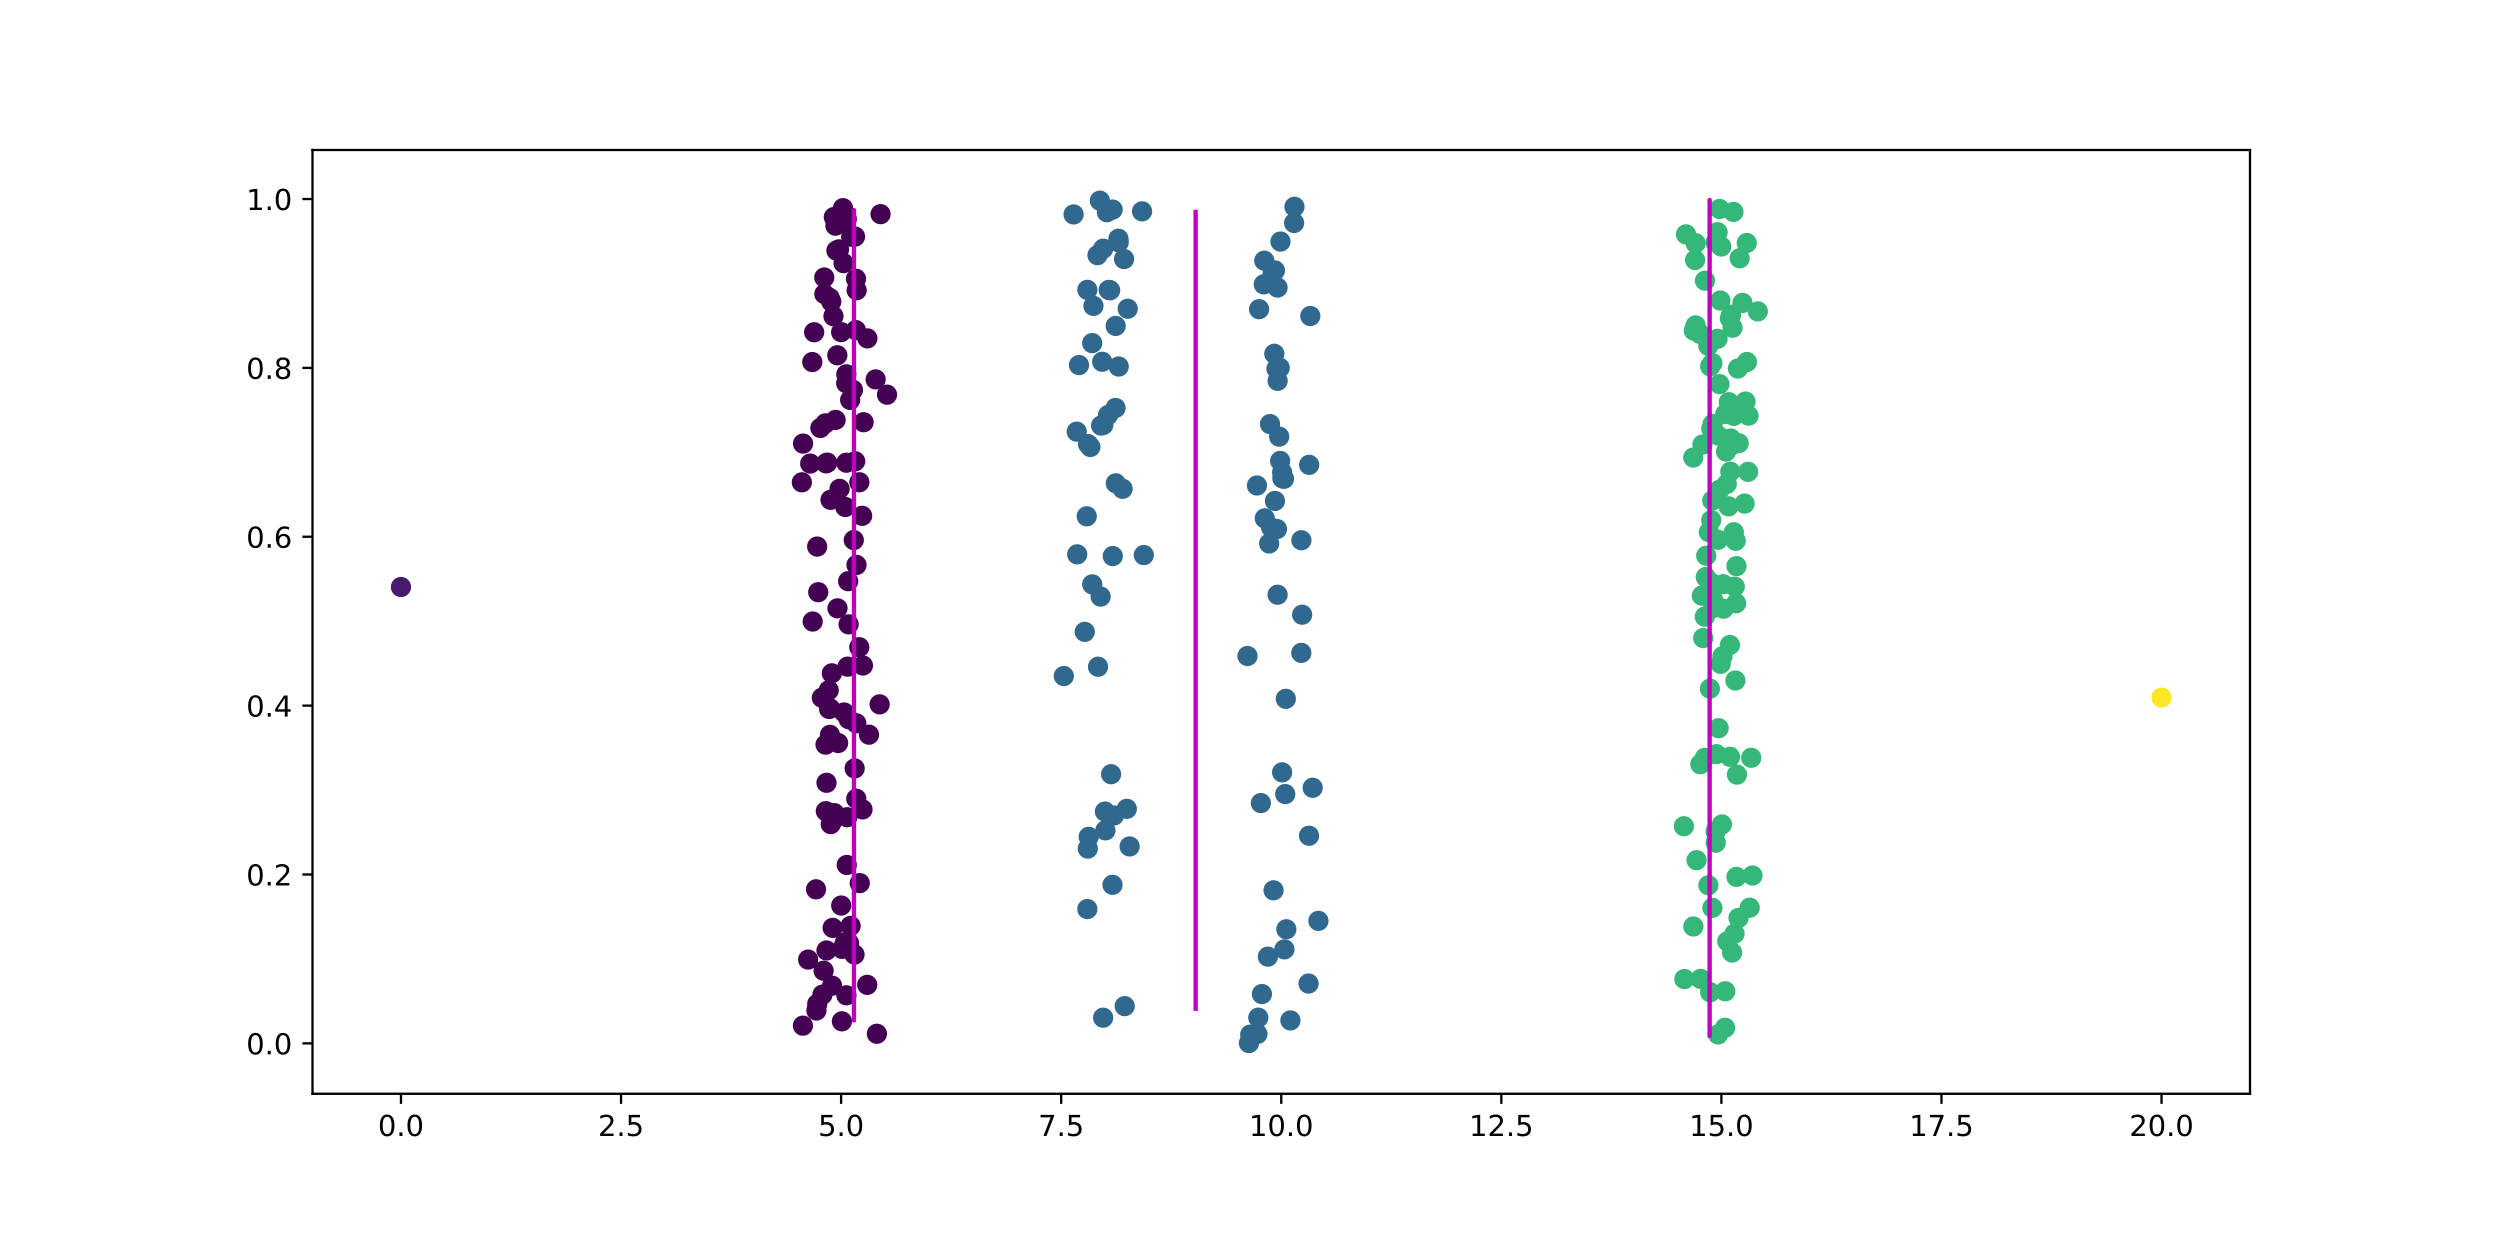 <?xml version="1.0" encoding="utf-8" standalone="no"?>
<!DOCTYPE svg PUBLIC "-//W3C//DTD SVG 1.1//EN"
  "http://www.w3.org/Graphics/SVG/1.1/DTD/svg11.dtd">
<!-- Created with matplotlib (https://matplotlib.org/) -->
<svg height="432pt" version="1.1" viewBox="0 0 864 432" width="864pt" xmlns="http://www.w3.org/2000/svg" xmlns:xlink="http://www.w3.org/1999/xlink">
 <defs>
  <style type="text/css">
*{stroke-linecap:butt;stroke-linejoin:round;}
  </style>
 </defs>
 <g id="figure_1">
  <g id="patch_1">
   <path d="M 0 432 
L 864 432 
L 864 0 
L 0 0 
z
" style="fill:#ffffff;"/>
  </g>
  <g id="axes_1">
   <g id="patch_2">
    <path d="M 108 378 
L 777.6 378 
L 777.6 51.84 
L 108 51.84 
z
" style="fill:#ffffff;"/>
   </g>
   <g id="PathCollection_1">
    <defs>
     <path d="M 0 3 
C 0.796 3 1.559 2.684 2.121 2.121 
C 2.684 1.559 3 0.796 3 0 
C 3 -0.796 2.684 -1.559 2.121 -2.121 
C 1.559 -2.684 0.796 -3 0 -3 
C -0.796 -3 -1.559 -2.684 -2.121 -2.121 
C -2.684 -1.559 -3 -0.796 -3 0 
C -3 0.796 -2.684 1.559 -2.121 2.121 
C -1.559 2.684 -0.796 3 0 3 
z
" id="C0_0_f0c8044393"/>
    </defs>
    <g clip-path="url(#ped52305837)">
     <use style="fill:#481a6c;stroke:#481a6c;" x="138.573" xlink:href="#C0_0_f0c8044393" y="202.864"/>
    </g>
    <g clip-path="url(#ped52305837)">
     <use style="fill:#440154;stroke:#440154;" x="293.277" xlink:href="#C0_0_f0c8044393" y="215.771"/>
    </g>
    <g clip-path="url(#ped52305837)">
     <use style="fill:#440154;stroke:#440154;" x="295.37" xlink:href="#C0_0_f0c8044393" y="265.566"/>
    </g>
    <g clip-path="url(#ped52305837)">
     <use style="fill:#440154;stroke:#440154;" x="288.724" xlink:href="#C0_0_f0c8044393" y="77.986"/>
    </g>
    <g clip-path="url(#ped52305837)">
     <use style="fill:#440154;stroke:#440154;" x="292.021" xlink:href="#C0_0_f0c8044393" y="325.691"/>
    </g>
    <g clip-path="url(#ped52305837)">
     <use style="fill:#440154;stroke:#440154;" x="287.113" xlink:href="#C0_0_f0c8044393" y="284.826"/>
    </g>
    <g clip-path="url(#ped52305837)">
     <use style="fill:#440154;stroke:#440154;" x="288.778" xlink:href="#C0_0_f0c8044393" y="145.123"/>
    </g>
    <g clip-path="url(#ped52305837)">
     <use style="fill:#440154;stroke:#440154;" x="284.89" xlink:href="#C0_0_f0c8044393" y="101.606"/>
    </g>
    <g clip-path="url(#ped52305837)">
     <use style="fill:#440154;stroke:#440154;" x="281.371" xlink:href="#C0_0_f0c8044393" y="114.827"/>
    </g>
    <g clip-path="url(#ped52305837)">
     <use style="fill:#440154;stroke:#440154;" x="292.794" xlink:href="#C0_0_f0c8044393" y="282.434"/>
    </g>
    <g clip-path="url(#ped52305837)">
     <use style="fill:#440154;stroke:#440154;" x="296.995" xlink:href="#C0_0_f0c8044393" y="166.669"/>
    </g>
    <g clip-path="url(#ped52305837)">
     <use style="fill:#440154;stroke:#440154;" x="279.295" xlink:href="#C0_0_f0c8044393" y="331.633"/>
    </g>
    <g clip-path="url(#ped52305837)">
     <use style="fill:#440154;stroke:#440154;" x="285.909" xlink:href="#C0_0_f0c8044393" y="159.879"/>
    </g>
    <g clip-path="url(#ped52305837)">
     <use style="fill:#440154;stroke:#440154;" x="290.965" xlink:href="#C0_0_f0c8044393" y="352.969"/>
    </g>
    <g clip-path="url(#ped52305837)">
     <use style="fill:#440154;stroke:#440154;" x="292.129" xlink:href="#C0_0_f0c8044393" y="175.217"/>
    </g>
    <g clip-path="url(#ped52305837)">
     <use style="fill:#440154;stroke:#440154;" x="294.784" xlink:href="#C0_0_f0c8044393" y="134.757"/>
    </g>
    <g clip-path="url(#ped52305837)">
     <use style="fill:#440154;stroke:#440154;" x="289.378" xlink:href="#C0_0_f0c8044393" y="122.786"/>
    </g>
    <g clip-path="url(#ped52305837)">
     <use style="fill:#440154;stroke:#440154;" x="286.731" xlink:href="#C0_0_f0c8044393" y="102.967"/>
    </g>
    <g clip-path="url(#ped52305837)">
     <use style="fill:#440154;stroke:#440154;" x="283.518" xlink:href="#C0_0_f0c8044393" y="147.908"/>
    </g>
    <g clip-path="url(#ped52305837)">
     <use style="fill:#440154;stroke:#440154;" x="304.325" xlink:href="#C0_0_f0c8044393" y="74.012"/>
    </g>
    <g clip-path="url(#ped52305837)">
     <use style="fill:#440154;stroke:#440154;" x="287.492" xlink:href="#C0_0_f0c8044393" y="232.701"/>
    </g>
    <g clip-path="url(#ped52305837)">
     <use style="fill:#440154;stroke:#440154;" x="291.705" xlink:href="#C0_0_f0c8044393" y="246.229"/>
    </g>
    <g clip-path="url(#ped52305837)">
     <use style="fill:#440154;stroke:#440154;" x="300.319" xlink:href="#C0_0_f0c8044393" y="253.902"/>
    </g>
    <g clip-path="url(#ped52305837)">
     <use style="fill:#440154;stroke:#440154;" x="280.862" xlink:href="#C0_0_f0c8044393" y="214.798"/>
    </g>
    <g clip-path="url(#ped52305837)">
     <use style="fill:#440154;stroke:#440154;" x="297.132" xlink:href="#C0_0_f0c8044393" y="305.204"/>
    </g>
    <g clip-path="url(#ped52305837)">
     <use style="fill:#440154;stroke:#440154;" x="306.553" xlink:href="#C0_0_f0c8044393" y="136.404"/>
    </g>
    <g clip-path="url(#ped52305837)">
     <use style="fill:#440154;stroke:#440154;" x="289.436" xlink:href="#C0_0_f0c8044393" y="210.239"/>
    </g>
    <g clip-path="url(#ped52305837)">
     <use style="fill:#440154;stroke:#440154;" x="299.767" xlink:href="#C0_0_f0c8044393" y="116.945"/>
    </g>
    <g clip-path="url(#ped52305837)">
     <use style="fill:#440154;stroke:#440154;" x="293.416" xlink:href="#C0_0_f0c8044393" y="325.93"/>
    </g>
    <g clip-path="url(#ped52305837)">
     <use style="fill:#440154;stroke:#440154;" x="292.64" xlink:href="#C0_0_f0c8044393" y="75.667"/>
    </g>
    <g clip-path="url(#ped52305837)">
     <use style="fill:#440154;stroke:#440154;" x="285.638" xlink:href="#C0_0_f0c8044393" y="328.48"/>
    </g>
    <g clip-path="url(#ped52305837)">
     <use style="fill:#440154;stroke:#440154;" x="292.485" xlink:href="#C0_0_f0c8044393" y="129.367"/>
    </g>
    <g clip-path="url(#ped52305837)">
     <use style="fill:#440154;stroke:#440154;" x="290.726" xlink:href="#C0_0_f0c8044393" y="312.955"/>
    </g>
    <g clip-path="url(#ped52305837)">
     <use style="fill:#440154;stroke:#440154;" x="288.046" xlink:href="#C0_0_f0c8044393" y="109.279"/>
    </g>
    <g clip-path="url(#ped52305837)">
     <use style="fill:#440154;stroke:#440154;" x="288.169" xlink:href="#C0_0_f0c8044393" y="75.029"/>
    </g>
    <g clip-path="url(#ped52305837)">
     <use style="fill:#440154;stroke:#440154;" x="285.413" xlink:href="#C0_0_f0c8044393" y="280.342"/>
    </g>
    <g clip-path="url(#ped52305837)">
     <use style="fill:#440154;stroke:#440154;" x="277.122" xlink:href="#C0_0_f0c8044393" y="166.687"/>
    </g>
    <g clip-path="url(#ped52305837)">
     <use style="fill:#440154;stroke:#440154;" x="282.413" xlink:href="#C0_0_f0c8044393" y="188.895"/>
    </g>
    <g clip-path="url(#ped52305837)">
     <use style="fill:#440154;stroke:#440154;" x="287.026" xlink:href="#C0_0_f0c8044393" y="172.734"/>
    </g>
    <g clip-path="url(#ped52305837)">
     <use style="fill:#440154;stroke:#440154;" x="284.033" xlink:href="#C0_0_f0c8044393" y="241.145"/>
    </g>
    <g clip-path="url(#ped52305837)">
     <use style="fill:#440154;stroke:#440154;" x="295.931" xlink:href="#C0_0_f0c8044393" y="276.035"/>
    </g>
    <g clip-path="url(#ped52305837)">
     <use style="fill:#440154;stroke:#440154;" x="287.566" xlink:href="#C0_0_f0c8044393" y="340.66"/>
    </g>
    <g clip-path="url(#ped52305837)">
     <use style="fill:#440154;stroke:#440154;" x="292.441" xlink:href="#C0_0_f0c8044393" y="132.431"/>
    </g>
    <g clip-path="url(#ped52305837)">
     <use style="fill:#440154;stroke:#440154;" x="295.316" xlink:href="#C0_0_f0c8044393" y="329.89"/>
    </g>
    <g clip-path="url(#ped52305837)">
     <use style="fill:#440154;stroke:#440154;" x="294.178" xlink:href="#C0_0_f0c8044393" y="81.809"/>
    </g>
    <g clip-path="url(#ped52305837)">
     <use style="fill:#440154;stroke:#440154;" x="291.546" xlink:href="#C0_0_f0c8044393" y="90.943"/>
    </g>
    <g clip-path="url(#ped52305837)">
     <use style="fill:#440154;stroke:#440154;" x="289.964" xlink:href="#C0_0_f0c8044393" y="86.173"/>
    </g>
    <g clip-path="url(#ped52305837)">
     <use style="fill:#440154;stroke:#440154;" x="293.312" xlink:href="#C0_0_f0c8044393" y="248.556"/>
    </g>
    <g clip-path="url(#ped52305837)">
     <use style="fill:#440154;stroke:#440154;" x="277.487" xlink:href="#C0_0_f0c8044393" y="354.473"/>
    </g>
    <g clip-path="url(#ped52305837)">
     <use style="fill:#440154;stroke:#440154;" x="284.641" xlink:href="#C0_0_f0c8044393" y="335.491"/>
    </g>
    <g clip-path="url(#ped52305837)">
     <use style="fill:#440154;stroke:#440154;" x="291.346" xlink:href="#C0_0_f0c8044393" y="71.939"/>
    </g>
    <g clip-path="url(#ped52305837)">
     <use style="fill:#440154;stroke:#440154;" x="289.072" xlink:href="#C0_0_f0c8044393" y="86.602"/>
    </g>
    <g clip-path="url(#ped52305837)">
     <use style="fill:#440154;stroke:#440154;" x="280.728" xlink:href="#C0_0_f0c8044393" y="125.127"/>
    </g>
    <g clip-path="url(#ped52305837)">
     <use style="fill:#440154;stroke:#440154;" x="282.018" xlink:href="#C0_0_f0c8044393" y="307.349"/>
    </g>
    <g clip-path="url(#ped52305837)">
     <use style="fill:#440154;stroke:#440154;" x="293.12" xlink:href="#C0_0_f0c8044393" y="200.864"/>
    </g>
    <g clip-path="url(#ped52305837)">
     <use style="fill:#440154;stroke:#440154;" x="285.261" xlink:href="#C0_0_f0c8044393" y="146.313"/>
    </g>
    <g clip-path="url(#ped52305837)">
     <use style="fill:#440154;stroke:#440154;" x="289.658" xlink:href="#C0_0_f0c8044393" y="256.788"/>
    </g>
    <g clip-path="url(#ped52305837)">
     <use style="fill:#440154;stroke:#440154;" x="296.06" xlink:href="#C0_0_f0c8044393" y="100.307"/>
    </g>
    <g clip-path="url(#ped52305837)">
     <use style="fill:#440154;stroke:#440154;" x="292.919" xlink:href="#C0_0_f0c8044393" y="230.399"/>
    </g>
    <g clip-path="url(#ped52305837)">
     <use style="fill:#440154;stroke:#440154;" x="284.87" xlink:href="#C0_0_f0c8044393" y="95.903"/>
    </g>
    <g clip-path="url(#ped52305837)">
     <use style="fill:#440154;stroke:#440154;" x="295.068" xlink:href="#C0_0_f0c8044393" y="186.651"/>
    </g>
    <g clip-path="url(#ped52305837)">
     <use style="fill:#440154;stroke:#440154;" x="287.281" xlink:href="#C0_0_f0c8044393" y="104.264"/>
    </g>
    <g clip-path="url(#ped52305837)">
     <use style="fill:#440154;stroke:#440154;" x="288.53" xlink:href="#C0_0_f0c8044393" y="282.806"/>
    </g>
    <g clip-path="url(#ped52305837)">
     <use style="fill:#440154;stroke:#440154;" x="286.403" xlink:href="#C0_0_f0c8044393" y="238.557"/>
    </g>
    <g clip-path="url(#ped52305837)">
     <use style="fill:#440154;stroke:#440154;" x="303.044" xlink:href="#C0_0_f0c8044393" y="357.27"/>
    </g>
    <g clip-path="url(#ped52305837)">
     <use style="fill:#440154;stroke:#440154;" x="304.006" xlink:href="#C0_0_f0c8044393" y="243.426"/>
    </g>
    <g clip-path="url(#ped52305837)">
     <use style="fill:#440154;stroke:#440154;" x="290.158" xlink:href="#C0_0_f0c8044393" y="168.948"/>
    </g>
    <g clip-path="url(#ped52305837)">
     <use style="fill:#440154;stroke:#440154;" x="285.306" xlink:href="#C0_0_f0c8044393" y="257.341"/>
    </g>
    <g clip-path="url(#ped52305837)">
     <use style="fill:#440154;stroke:#440154;" x="285.641" xlink:href="#C0_0_f0c8044393" y="270.534"/>
    </g>
    <g clip-path="url(#ped52305837)">
     <use style="fill:#440154;stroke:#440154;" x="290.998" xlink:href="#C0_0_f0c8044393" y="327.932"/>
    </g>
    <g clip-path="url(#ped52305837)">
     <use style="fill:#440154;stroke:#440154;" x="282.436" xlink:href="#C0_0_f0c8044393" y="346.946"/>
    </g>
    <g clip-path="url(#ped52305837)">
     <use style="fill:#440154;stroke:#440154;" x="295.549" xlink:href="#C0_0_f0c8044393" y="159.417"/>
    </g>
    <g clip-path="url(#ped52305837)">
     <use style="fill:#440154;stroke:#440154;" x="295.779" xlink:href="#C0_0_f0c8044393" y="114.087"/>
    </g>
    <g clip-path="url(#ped52305837)">
     <use style="fill:#440154;stroke:#440154;" x="292.637" xlink:href="#C0_0_f0c8044393" y="298.929"/>
    </g>
    <g clip-path="url(#ped52305837)">
     <use style="fill:#440154;stroke:#440154;" x="288.346" xlink:href="#C0_0_f0c8044393" y="281.015"/>
    </g>
    <g clip-path="url(#ped52305837)">
     <use style="fill:#440154;stroke:#440154;" x="295.494" xlink:href="#C0_0_f0c8044393" y="81.766"/>
    </g>
    <g clip-path="url(#ped52305837)">
     <use style="fill:#440154;stroke:#440154;" x="292.498" xlink:href="#C0_0_f0c8044393" y="159.918"/>
    </g>
    <g clip-path="url(#ped52305837)">
     <use style="fill:#440154;stroke:#440154;" x="293.975" xlink:href="#C0_0_f0c8044393" y="319.981"/>
    </g>
    <g clip-path="url(#ped52305837)">
     <use style="fill:#440154;stroke:#440154;" x="286.88" xlink:href="#C0_0_f0c8044393" y="244.818"/>
    </g>
    <g clip-path="url(#ped52305837)">
     <use style="fill:#440154;stroke:#440154;" x="302.62" xlink:href="#C0_0_f0c8044393" y="131.118"/>
    </g>
    <g clip-path="url(#ped52305837)">
     <use style="fill:#440154;stroke:#440154;" x="292.517" xlink:href="#C0_0_f0c8044393" y="343.98"/>
    </g>
    <g clip-path="url(#ped52305837)">
     <use style="fill:#440154;stroke:#440154;" x="279.994" xlink:href="#C0_0_f0c8044393" y="160.214"/>
    </g>
    <g clip-path="url(#ped52305837)">
     <use style="fill:#440154;stroke:#440154;" x="284.24" xlink:href="#C0_0_f0c8044393" y="343.752"/>
    </g>
    <g clip-path="url(#ped52305837)">
     <use style="fill:#440154;stroke:#440154;" x="298.462" xlink:href="#C0_0_f0c8044393" y="145.92"/>
    </g>
    <g clip-path="url(#ped52305837)">
     <use style="fill:#440154;stroke:#440154;" x="298.223" xlink:href="#C0_0_f0c8044393" y="229.998"/>
    </g>
    <g clip-path="url(#ped52305837)">
     <use style="fill:#440154;stroke:#440154;" x="286.532" xlink:href="#C0_0_f0c8044393" y="245.029"/>
    </g>
    <g clip-path="url(#ped52305837)">
     <use style="fill:#440154;stroke:#440154;" x="282.152" xlink:href="#C0_0_f0c8044393" y="349.233"/>
    </g>
    <g clip-path="url(#ped52305837)">
     <use style="fill:#440154;stroke:#440154;" x="285.473" xlink:href="#C0_0_f0c8044393" y="160.13"/>
    </g>
    <g clip-path="url(#ped52305837)">
     <use style="fill:#440154;stroke:#440154;" x="295.943" xlink:href="#C0_0_f0c8044393" y="249.972"/>
    </g>
    <g clip-path="url(#ped52305837)">
     <use style="fill:#440154;stroke:#440154;" x="299.714" xlink:href="#C0_0_f0c8044393" y="340.366"/>
    </g>
    <g clip-path="url(#ped52305837)">
     <use style="fill:#440154;stroke:#440154;" x="277.531" xlink:href="#C0_0_f0c8044393" y="153.3"/>
    </g>
    <g clip-path="url(#ped52305837)">
     <use style="fill:#440154;stroke:#440154;" x="293.811" xlink:href="#C0_0_f0c8044393" y="138.214"/>
    </g>
    <g clip-path="url(#ped52305837)">
     <use style="fill:#440154;stroke:#440154;" x="298.08" xlink:href="#C0_0_f0c8044393" y="279.729"/>
    </g>
    <g clip-path="url(#ped52305837)">
     <use style="fill:#440154;stroke:#440154;" x="287.769" xlink:href="#C0_0_f0c8044393" y="320.668"/>
    </g>
    <g clip-path="url(#ped52305837)">
     <use style="fill:#440154;stroke:#440154;" x="296.965" xlink:href="#C0_0_f0c8044393" y="223.677"/>
    </g>
    <g clip-path="url(#ped52305837)">
     <use style="fill:#440154;stroke:#440154;" x="296.009" xlink:href="#C0_0_f0c8044393" y="195.247"/>
    </g>
    <g clip-path="url(#ped52305837)">
     <use style="fill:#440154;stroke:#440154;" x="282.781" xlink:href="#C0_0_f0c8044393" y="204.664"/>
    </g>
    <g clip-path="url(#ped52305837)">
     <use style="fill:#440154;stroke:#440154;" x="286.833" xlink:href="#C0_0_f0c8044393" y="253.972"/>
    </g>
    <g clip-path="url(#ped52305837)">
     <use style="fill:#440154;stroke:#440154;" x="295.826" xlink:href="#C0_0_f0c8044393" y="96.353"/>
    </g>
    <g clip-path="url(#ped52305837)">
     <use style="fill:#440154;stroke:#440154;" x="297.954" xlink:href="#C0_0_f0c8044393" y="178.267"/>
    </g>
    <g clip-path="url(#ped52305837)">
     <use style="fill:#440154;stroke:#440154;" x="290.706" xlink:href="#C0_0_f0c8044393" y="114.785"/>
    </g>
    <g clip-path="url(#ped52305837)">
     <use style="fill:#31688e;stroke:#31688e;" x="377.475" xlink:href="#C0_0_f0c8044393" y="201.954"/>
    </g>
    <g clip-path="url(#ped52305837)">
     <use style="fill:#31688e;stroke:#31688e;" x="381.241" xlink:href="#C0_0_f0c8044393" y="351.718"/>
    </g>
    <g clip-path="url(#ped52305837)">
     <use style="fill:#31688e;stroke:#31688e;" x="384.529" xlink:href="#C0_0_f0c8044393" y="72.432"/>
    </g>
    <g clip-path="url(#ped52305837)">
     <use style="fill:#31688e;stroke:#31688e;" x="395.299" xlink:href="#C0_0_f0c8044393" y="191.829"/>
    </g>
    <g clip-path="url(#ped52305837)">
     <use style="fill:#31688e;stroke:#31688e;" x="385.53" xlink:href="#C0_0_f0c8044393" y="140.993"/>
    </g>
    <g clip-path="url(#ped52305837)">
     <use style="fill:#31688e;stroke:#31688e;" x="376.835" xlink:href="#C0_0_f0c8044393" y="154.476"/>
    </g>
    <g clip-path="url(#ped52305837)">
     <use style="fill:#31688e;stroke:#31688e;" x="384.961" xlink:href="#C0_0_f0c8044393" y="281.845"/>
    </g>
    <g clip-path="url(#ped52305837)">
     <use style="fill:#31688e;stroke:#31688e;" x="379.482" xlink:href="#C0_0_f0c8044393" y="230.424"/>
    </g>
    <g clip-path="url(#ped52305837)">
     <use style="fill:#31688e;stroke:#31688e;" x="394.7" xlink:href="#C0_0_f0c8044393" y="73.037"/>
    </g>
    <g clip-path="url(#ped52305837)">
     <use style="fill:#31688e;stroke:#31688e;" x="374.895" xlink:href="#C0_0_f0c8044393" y="218.368"/>
    </g>
    <g clip-path="url(#ped52305837)">
     <use style="fill:#31688e;stroke:#31688e;" x="384.575" xlink:href="#C0_0_f0c8044393" y="192.182"/>
    </g>
    <g clip-path="url(#ped52305837)">
     <use style="fill:#31688e;stroke:#31688e;" x="375.783" xlink:href="#C0_0_f0c8044393" y="314.169"/>
    </g>
    <g clip-path="url(#ped52305837)">
     <use style="fill:#31688e;stroke:#31688e;" x="379.286" xlink:href="#C0_0_f0c8044393" y="88.183"/>
    </g>
    <g clip-path="url(#ped52305837)">
     <use style="fill:#31688e;stroke:#31688e;" x="375.579" xlink:href="#C0_0_f0c8044393" y="178.434"/>
    </g>
    <g clip-path="url(#ped52305837)">
     <use style="fill:#31688e;stroke:#31688e;" x="388.488" xlink:href="#C0_0_f0c8044393" y="89.526"/>
    </g>
    <g clip-path="url(#ped52305837)">
     <use style="fill:#31688e;stroke:#31688e;" x="390.402" xlink:href="#C0_0_f0c8044393" y="292.529"/>
    </g>
    <g clip-path="url(#ped52305837)">
     <use style="fill:#31688e;stroke:#31688e;" x="383.666" xlink:href="#C0_0_f0c8044393" y="100.307"/>
    </g>
    <g clip-path="url(#ped52305837)">
     <use style="fill:#31688e;stroke:#31688e;" x="377.463" xlink:href="#C0_0_f0c8044393" y="118.578"/>
    </g>
    <g clip-path="url(#ped52305837)">
     <use style="fill:#31688e;stroke:#31688e;" x="388.702" xlink:href="#C0_0_f0c8044393" y="347.716"/>
    </g>
    <g clip-path="url(#ped52305837)">
     <use style="fill:#31688e;stroke:#31688e;" x="372.284" xlink:href="#C0_0_f0c8044393" y="191.588"/>
    </g>
    <g clip-path="url(#ped52305837)">
     <use style="fill:#31688e;stroke:#31688e;" x="381.856" xlink:href="#C0_0_f0c8044393" y="280.47"/>
    </g>
    <g clip-path="url(#ped52305837)">
     <use style="fill:#31688e;stroke:#31688e;" x="386.535" xlink:href="#C0_0_f0c8044393" y="82.509"/>
    </g>
    <g clip-path="url(#ped52305837)">
     <use style="fill:#31688e;stroke:#31688e;" x="367.658" xlink:href="#C0_0_f0c8044393" y="233.643"/>
    </g>
    <g clip-path="url(#ped52305837)">
     <use style="fill:#31688e;stroke:#31688e;" x="387.968" xlink:href="#C0_0_f0c8044393" y="168.927"/>
    </g>
    <g clip-path="url(#ped52305837)">
     <use style="fill:#31688e;stroke:#31688e;" x="382.034" xlink:href="#C0_0_f0c8044393" y="286.967"/>
    </g>
    <g clip-path="url(#ped52305837)">
     <use style="fill:#31688e;stroke:#31688e;" x="371.037" xlink:href="#C0_0_f0c8044393" y="74.105"/>
    </g>
    <g clip-path="url(#ped52305837)">
     <use style="fill:#31688e;stroke:#31688e;" x="376.014" xlink:href="#C0_0_f0c8044393" y="153.472"/>
    </g>
    <g clip-path="url(#ped52305837)">
     <use style="fill:#31688e;stroke:#31688e;" x="383.174" xlink:href="#C0_0_f0c8044393" y="100.195"/>
    </g>
    <g clip-path="url(#ped52305837)">
     <use style="fill:#31688e;stroke:#31688e;" x="380.928" xlink:href="#C0_0_f0c8044393" y="125.021"/>
    </g>
    <g clip-path="url(#ped52305837)">
     <use style="fill:#31688e;stroke:#31688e;" x="383.993" xlink:href="#C0_0_f0c8044393" y="267.564"/>
    </g>
    <g clip-path="url(#ped52305837)">
     <use style="fill:#31688e;stroke:#31688e;" x="375.794" xlink:href="#C0_0_f0c8044393" y="100.166"/>
    </g>
    <g clip-path="url(#ped52305837)">
     <use style="fill:#31688e;stroke:#31688e;" x="381.318" xlink:href="#C0_0_f0c8044393" y="146.837"/>
    </g>
    <g clip-path="url(#ped52305837)">
     <use style="fill:#31688e;stroke:#31688e;" x="380.538" xlink:href="#C0_0_f0c8044393" y="147.078"/>
    </g>
    <g clip-path="url(#ped52305837)">
     <use style="fill:#31688e;stroke:#31688e;" x="380.112" xlink:href="#C0_0_f0c8044393" y="69.349"/>
    </g>
    <g clip-path="url(#ped52305837)">
     <use style="fill:#31688e;stroke:#31688e;" x="385.583" xlink:href="#C0_0_f0c8044393" y="112.645"/>
    </g>
    <g clip-path="url(#ped52305837)">
     <use style="fill:#31688e;stroke:#31688e;" x="386.625" xlink:href="#C0_0_f0c8044393" y="126.668"/>
    </g>
    <g clip-path="url(#ped52305837)">
     <use style="fill:#31688e;stroke:#31688e;" x="389.742" xlink:href="#C0_0_f0c8044393" y="106.697"/>
    </g>
    <g clip-path="url(#ped52305837)">
     <use style="fill:#31688e;stroke:#31688e;" x="382.539" xlink:href="#C0_0_f0c8044393" y="73.348"/>
    </g>
    <g clip-path="url(#ped52305837)">
     <use style="fill:#31688e;stroke:#31688e;" x="385.626" xlink:href="#C0_0_f0c8044393" y="167.029"/>
    </g>
    <g clip-path="url(#ped52305837)">
     <use style="fill:#31688e;stroke:#31688e;" x="372.111" xlink:href="#C0_0_f0c8044393" y="149.181"/>
    </g>
    <g clip-path="url(#ped52305837)">
     <use style="fill:#31688e;stroke:#31688e;" x="377.896" xlink:href="#C0_0_f0c8044393" y="105.712"/>
    </g>
    <g clip-path="url(#ped52305837)">
     <use style="fill:#31688e;stroke:#31688e;" x="389.429" xlink:href="#C0_0_f0c8044393" y="279.535"/>
    </g>
    <g clip-path="url(#ped52305837)">
     <use style="fill:#31688e;stroke:#31688e;" x="386.627" xlink:href="#C0_0_f0c8044393" y="83.757"/>
    </g>
    <g clip-path="url(#ped52305837)">
     <use style="fill:#31688e;stroke:#31688e;" x="382.928" xlink:href="#C0_0_f0c8044393" y="143.468"/>
    </g>
    <g clip-path="url(#ped52305837)">
     <use style="fill:#31688e;stroke:#31688e;" x="381.255" xlink:href="#C0_0_f0c8044393" y="85.942"/>
    </g>
    <g clip-path="url(#ped52305837)">
     <use style="fill:#31688e;stroke:#31688e;" x="375.939" xlink:href="#C0_0_f0c8044393" y="293.261"/>
    </g>
    <g clip-path="url(#ped52305837)">
     <use style="fill:#31688e;stroke:#31688e;" x="380.374" xlink:href="#C0_0_f0c8044393" y="206.18"/>
    </g>
    <g clip-path="url(#ped52305837)">
     <use style="fill:#31688e;stroke:#31688e;" x="376.253" xlink:href="#C0_0_f0c8044393" y="289.206"/>
    </g>
    <g clip-path="url(#ped52305837)">
     <use style="fill:#31688e;stroke:#31688e;" x="372.896" xlink:href="#C0_0_f0c8044393" y="126.165"/>
    </g>
    <g clip-path="url(#ped52305837)">
     <use style="fill:#31688e;stroke:#31688e;" x="384.484" xlink:href="#C0_0_f0c8044393" y="305.789"/>
    </g>
    <g clip-path="url(#ped52305837)">
     <use style="fill:#31688e;stroke:#31688e;" x="441.537" xlink:href="#C0_0_f0c8044393" y="205.541"/>
    </g>
    <g clip-path="url(#ped52305837)">
     <use style="fill:#31688e;stroke:#31688e;" x="435.139" xlink:href="#C0_0_f0c8044393" y="106.848"/>
    </g>
    <g clip-path="url(#ped52305837)">
     <use style="fill:#31688e;stroke:#31688e;" x="452.402" xlink:href="#C0_0_f0c8044393" y="288.833"/>
    </g>
    <g clip-path="url(#ped52305837)">
     <use style="fill:#31688e;stroke:#31688e;" x="438.618" xlink:href="#C0_0_f0c8044393" y="187.833"/>
    </g>
    <g clip-path="url(#ped52305837)">
     <use style="fill:#31688e;stroke:#31688e;" x="441.144" xlink:href="#C0_0_f0c8044393" y="127.466"/>
    </g>
    <g clip-path="url(#ped52305837)">
     <use style="fill:#31688e;stroke:#31688e;" x="431.634" xlink:href="#C0_0_f0c8044393" y="360.491"/>
    </g>
    <g clip-path="url(#ped52305837)">
     <use style="fill:#31688e;stroke:#31688e;" x="440.398" xlink:href="#C0_0_f0c8044393" y="122.268"/>
    </g>
    <g clip-path="url(#ped52305837)">
     <use style="fill:#31688e;stroke:#31688e;" x="436.122" xlink:href="#C0_0_f0c8044393" y="343.543"/>
    </g>
    <g clip-path="url(#ped52305837)">
     <use style="fill:#31688e;stroke:#31688e;" x="442.531" xlink:href="#C0_0_f0c8044393" y="83.481"/>
    </g>
    <g clip-path="url(#ped52305837)">
     <use style="fill:#31688e;stroke:#31688e;" x="440.62" xlink:href="#C0_0_f0c8044393" y="173.127"/>
    </g>
    <g clip-path="url(#ped52305837)">
     <use style="fill:#31688e;stroke:#31688e;" x="444.375" xlink:href="#C0_0_f0c8044393" y="241.519"/>
    </g>
    <g clip-path="url(#ped52305837)">
     <use style="fill:#31688e;stroke:#31688e;" x="439.817" xlink:href="#C0_0_f0c8044393" y="94.592"/>
    </g>
    <g clip-path="url(#ped52305837)">
     <use style="fill:#31688e;stroke:#31688e;" x="434.397" xlink:href="#C0_0_f0c8044393" y="167.787"/>
    </g>
    <g clip-path="url(#ped52305837)">
     <use style="fill:#31688e;stroke:#31688e;" x="447.374" xlink:href="#C0_0_f0c8044393" y="71.469"/>
    </g>
    <g clip-path="url(#ped52305837)">
     <use style="fill:#31688e;stroke:#31688e;" x="443.897" xlink:href="#C0_0_f0c8044393" y="328.096"/>
    </g>
    <g clip-path="url(#ped52305837)">
     <use style="fill:#31688e;stroke:#31688e;" x="436.757" xlink:href="#C0_0_f0c8044393" y="98.268"/>
    </g>
    <g clip-path="url(#ped52305837)">
     <use style="fill:#31688e;stroke:#31688e;" x="449.758" xlink:href="#C0_0_f0c8044393" y="186.712"/>
    </g>
    <g clip-path="url(#ped52305837)">
     <use style="fill:#31688e;stroke:#31688e;" x="444.555" xlink:href="#C0_0_f0c8044393" y="321.152"/>
    </g>
    <g clip-path="url(#ped52305837)">
     <use style="fill:#31688e;stroke:#31688e;" x="441.549" xlink:href="#C0_0_f0c8044393" y="131.61"/>
    </g>
    <g clip-path="url(#ped52305837)">
     <use style="fill:#31688e;stroke:#31688e;" x="447.24" xlink:href="#C0_0_f0c8044393" y="77.056"/>
    </g>
    <g clip-path="url(#ped52305837)">
     <use style="fill:#31688e;stroke:#31688e;" x="442.274" xlink:href="#C0_0_f0c8044393" y="127.095"/>
    </g>
    <g clip-path="url(#ped52305837)">
     <use style="fill:#31688e;stroke:#31688e;" x="438.17" xlink:href="#C0_0_f0c8044393" y="330.616"/>
    </g>
    <g clip-path="url(#ped52305837)">
     <use style="fill:#31688e;stroke:#31688e;" x="432.083" xlink:href="#C0_0_f0c8044393" y="357.565"/>
    </g>
    <g clip-path="url(#ped52305837)">
     <use style="fill:#31688e;stroke:#31688e;" x="452.236" xlink:href="#C0_0_f0c8044393" y="339.912"/>
    </g>
    <g clip-path="url(#ped52305837)">
     <use style="fill:#31688e;stroke:#31688e;" x="439.275" xlink:href="#C0_0_f0c8044393" y="182.288"/>
    </g>
    <g clip-path="url(#ped52305837)">
     <use style="fill:#31688e;stroke:#31688e;" x="450.023" xlink:href="#C0_0_f0c8044393" y="212.441"/>
    </g>
    <g clip-path="url(#ped52305837)">
     <use style="fill:#31688e;stroke:#31688e;" x="431.136" xlink:href="#C0_0_f0c8044393" y="226.724"/>
    </g>
    <g clip-path="url(#ped52305837)">
     <use style="fill:#31688e;stroke:#31688e;" x="443.112" xlink:href="#C0_0_f0c8044393" y="163.257"/>
    </g>
    <g clip-path="url(#ped52305837)">
     <use style="fill:#31688e;stroke:#31688e;" x="453.668" xlink:href="#C0_0_f0c8044393" y="272.25"/>
    </g>
    <g clip-path="url(#ped52305837)">
     <use style="fill:#31688e;stroke:#31688e;" x="435.754" xlink:href="#C0_0_f0c8044393" y="277.543"/>
    </g>
    <g clip-path="url(#ped52305837)">
     <use style="fill:#31688e;stroke:#31688e;" x="443.733" xlink:href="#C0_0_f0c8044393" y="165.479"/>
    </g>
    <g clip-path="url(#ped52305837)">
     <use style="fill:#31688e;stroke:#31688e;" x="437.102" xlink:href="#C0_0_f0c8044393" y="179.132"/>
    </g>
    <g clip-path="url(#ped52305837)">
     <use style="fill:#31688e;stroke:#31688e;" x="434.869" xlink:href="#C0_0_f0c8044393" y="351.704"/>
    </g>
    <g clip-path="url(#ped52305837)">
     <use style="fill:#31688e;stroke:#31688e;" x="452.444" xlink:href="#C0_0_f0c8044393" y="160.647"/>
    </g>
    <g clip-path="url(#ped52305837)">
     <use style="fill:#31688e;stroke:#31688e;" x="452.839" xlink:href="#C0_0_f0c8044393" y="109.215"/>
    </g>
    <g clip-path="url(#ped52305837)">
     <use style="fill:#31688e;stroke:#31688e;" x="442.09" xlink:href="#C0_0_f0c8044393" y="150.905"/>
    </g>
    <g clip-path="url(#ped52305837)">
     <use style="fill:#31688e;stroke:#31688e;" x="443.193" xlink:href="#C0_0_f0c8044393" y="165.295"/>
    </g>
    <g clip-path="url(#ped52305837)">
     <use style="fill:#31688e;stroke:#31688e;" x="434.564" xlink:href="#C0_0_f0c8044393" y="357.352"/>
    </g>
    <g clip-path="url(#ped52305837)">
     <use style="fill:#31688e;stroke:#31688e;" x="449.738" xlink:href="#C0_0_f0c8044393" y="225.642"/>
    </g>
    <g clip-path="url(#ped52305837)">
     <use style="fill:#31688e;stroke:#31688e;" x="445.968" xlink:href="#C0_0_f0c8044393" y="352.66"/>
    </g>
    <g clip-path="url(#ped52305837)">
     <use style="fill:#31688e;stroke:#31688e;" x="441.52" xlink:href="#C0_0_f0c8044393" y="99.385"/>
    </g>
    <g clip-path="url(#ped52305837)">
     <use style="fill:#31688e;stroke:#31688e;" x="443.106" xlink:href="#C0_0_f0c8044393" y="266.931"/>
    </g>
    <g clip-path="url(#ped52305837)">
     <use style="fill:#31688e;stroke:#31688e;" x="444.175" xlink:href="#C0_0_f0c8044393" y="274.434"/>
    </g>
    <g clip-path="url(#ped52305837)">
     <use style="fill:#31688e;stroke:#31688e;" x="438.92" xlink:href="#C0_0_f0c8044393" y="146.557"/>
    </g>
    <g clip-path="url(#ped52305837)">
     <use style="fill:#31688e;stroke:#31688e;" x="440.142" xlink:href="#C0_0_f0c8044393" y="307.696"/>
    </g>
    <g clip-path="url(#ped52305837)">
     <use style="fill:#31688e;stroke:#31688e;" x="455.644" xlink:href="#C0_0_f0c8044393" y="318.246"/>
    </g>
    <g clip-path="url(#ped52305837)">
     <use style="fill:#31688e;stroke:#31688e;" x="441.317" xlink:href="#C0_0_f0c8044393" y="182.84"/>
    </g>
    <g clip-path="url(#ped52305837)">
     <use style="fill:#31688e;stroke:#31688e;" x="440.616" xlink:href="#C0_0_f0c8044393" y="93.48"/>
    </g>
    <g clip-path="url(#ped52305837)">
     <use style="fill:#31688e;stroke:#31688e;" x="436.933" xlink:href="#C0_0_f0c8044393" y="90.096"/>
    </g>
    <g clip-path="url(#ped52305837)">
     <use style="fill:#31688e;stroke:#31688e;" x="442.419" xlink:href="#C0_0_f0c8044393" y="159.302"/>
    </g>
    <g clip-path="url(#ped52305837)">
     <use style="fill:#35b779;stroke:#35b779;" x="592.933" xlink:href="#C0_0_f0c8044393" y="83.78"/>
    </g>
    <g clip-path="url(#ped52305837)">
     <use style="fill:#35b779;stroke:#35b779;" x="592.036" xlink:href="#C0_0_f0c8044393" y="210.176"/>
    </g>
    <g clip-path="url(#ped52305837)">
     <use style="fill:#35b779;stroke:#35b779;" x="594.857" xlink:href="#C0_0_f0c8044393" y="85.209"/>
    </g>
    <g clip-path="url(#ped52305837)">
     <use style="fill:#35b779;stroke:#35b779;" x="589.513" xlink:href="#C0_0_f0c8044393" y="199.428"/>
    </g>
    <g clip-path="url(#ped52305837)">
     <use style="fill:#35b779;stroke:#35b779;" x="604.144" xlink:href="#C0_0_f0c8044393" y="163.064"/>
    </g>
    <g clip-path="url(#ped52305837)">
     <use style="fill:#35b779;stroke:#35b779;" x="605.66" xlink:href="#C0_0_f0c8044393" y="302.58"/>
    </g>
    <g clip-path="url(#ped52305837)">
     <use style="fill:#35b779;stroke:#35b779;" x="599.167" xlink:href="#C0_0_f0c8044393" y="143.72"/>
    </g>
    <g clip-path="url(#ped52305837)">
     <use style="fill:#35b779;stroke:#35b779;" x="588.355" xlink:href="#C0_0_f0c8044393" y="153.653"/>
    </g>
    <g clip-path="url(#ped52305837)">
     <use style="fill:#35b779;stroke:#35b779;" x="599.86" xlink:href="#C0_0_f0c8044393" y="186.891"/>
    </g>
    <g clip-path="url(#ped52305837)">
     <use style="fill:#35b779;stroke:#35b779;" x="600.293" xlink:href="#C0_0_f0c8044393" y="267.707"/>
    </g>
    <g clip-path="url(#ped52305837)">
     <use style="fill:#35b779;stroke:#35b779;" x="591.414" xlink:href="#C0_0_f0c8044393" y="148.166"/>
    </g>
    <g clip-path="url(#ped52305837)">
     <use style="fill:#35b779;stroke:#35b779;" x="585.183" xlink:href="#C0_0_f0c8044393" y="158.127"/>
    </g>
    <g clip-path="url(#ped52305837)">
     <use style="fill:#35b779;stroke:#35b779;" x="596.182" xlink:href="#C0_0_f0c8044393" y="355.193"/>
    </g>
    <g clip-path="url(#ped52305837)">
     <use style="fill:#35b779;stroke:#35b779;" x="585.217" xlink:href="#C0_0_f0c8044393" y="320.19"/>
    </g>
    <g clip-path="url(#ped52305837)">
     <use style="fill:#35b779;stroke:#35b779;" x="596.258" xlink:href="#C0_0_f0c8044393" y="143.075"/>
    </g>
    <g clip-path="url(#ped52305837)">
     <use style="fill:#35b779;stroke:#35b779;" x="591.732" xlink:href="#C0_0_f0c8044393" y="201.577"/>
    </g>
    <g clip-path="url(#ped52305837)">
     <use style="fill:#35b779;stroke:#35b779;" x="585.999" xlink:href="#C0_0_f0c8044393" y="112.445"/>
    </g>
    <g clip-path="url(#ped52305837)">
     <use style="fill:#35b779;stroke:#35b779;" x="604.287" xlink:href="#C0_0_f0c8044393" y="143.652"/>
    </g>
    <g clip-path="url(#ped52305837)">
     <use style="fill:#35b779;stroke:#35b779;" x="603.735" xlink:href="#C0_0_f0c8044393" y="125.108"/>
    </g>
    <g clip-path="url(#ped52305837)">
     <use style="fill:#35b779;stroke:#35b779;" x="591.808" xlink:href="#C0_0_f0c8044393" y="125.49"/>
    </g>
    <g clip-path="url(#ped52305837)">
     <use style="fill:#35b779;stroke:#35b779;" x="590.396" xlink:href="#C0_0_f0c8044393" y="119.519"/>
    </g>
    <g clip-path="url(#ped52305837)">
     <use style="fill:#35b779;stroke:#35b779;" x="600.83" xlink:href="#C0_0_f0c8044393" y="317.216"/>
    </g>
    <g clip-path="url(#ped52305837)">
     <use style="fill:#35b779;stroke:#35b779;" x="591.891" xlink:href="#C0_0_f0c8044393" y="146.542"/>
    </g>
    <g clip-path="url(#ped52305837)">
     <use style="fill:#35b779;stroke:#35b779;" x="592.178" xlink:href="#C0_0_f0c8044393" y="207.587"/>
    </g>
    <g clip-path="url(#ped52305837)">
     <use style="fill:#35b779;stroke:#35b779;" x="597.841" xlink:href="#C0_0_f0c8044393" y="110.048"/>
    </g>
    <g clip-path="url(#ped52305837)">
     <use style="fill:#35b779;stroke:#35b779;" x="581.948" xlink:href="#C0_0_f0c8044393" y="285.544"/>
    </g>
    <g clip-path="url(#ped52305837)">
     <use style="fill:#35b779;stroke:#35b779;" x="593.747" xlink:href="#C0_0_f0c8044393" y="150.506"/>
    </g>
    <g clip-path="url(#ped52305837)">
     <use style="fill:#35b779;stroke:#35b779;" x="603.258" xlink:href="#C0_0_f0c8044393" y="138.776"/>
    </g>
    <g clip-path="url(#ped52305837)">
     <use style="fill:#35b779;stroke:#35b779;" x="589.173" xlink:href="#C0_0_f0c8044393" y="213.121"/>
    </g>
    <g clip-path="url(#ped52305837)">
     <use style="fill:#35b779;stroke:#35b779;" x="586.324" xlink:href="#C0_0_f0c8044393" y="297.282"/>
    </g>
    <g clip-path="url(#ped52305837)">
     <use style="fill:#35b779;stroke:#35b779;" x="600.002" xlink:href="#C0_0_f0c8044393" y="208.498"/>
    </g>
    <g clip-path="url(#ped52305837)">
     <use style="fill:#35b779;stroke:#35b779;" x="599.535" xlink:href="#C0_0_f0c8044393" y="202.752"/>
    </g>
    <g clip-path="url(#ped52305837)">
     <use style="fill:#35b779;stroke:#35b779;" x="598.789" xlink:href="#C0_0_f0c8044393" y="153.639"/>
    </g>
    <g clip-path="url(#ped52305837)">
     <use style="fill:#35b779;stroke:#35b779;" x="593.735" xlink:href="#C0_0_f0c8044393" y="357.51"/>
    </g>
    <g clip-path="url(#ped52305837)">
     <use style="fill:#35b779;stroke:#35b779;" x="603.676" xlink:href="#C0_0_f0c8044393" y="83.983"/>
    </g>
    <g clip-path="url(#ped52305837)">
     <use style="fill:#35b779;stroke:#35b779;" x="593.745" xlink:href="#C0_0_f0c8044393" y="186.546"/>
    </g>
    <g clip-path="url(#ped52305837)">
     <use style="fill:#35b779;stroke:#35b779;" x="598.762" xlink:href="#C0_0_f0c8044393" y="113.258"/>
    </g>
    <g clip-path="url(#ped52305837)">
     <use style="fill:#35b779;stroke:#35b779;" x="594.666" xlink:href="#C0_0_f0c8044393" y="229.432"/>
    </g>
    <g clip-path="url(#ped52305837)">
     <use style="fill:#35b779;stroke:#35b779;" x="591.418" xlink:href="#C0_0_f0c8044393" y="179.772"/>
    </g>
    <g clip-path="url(#ped52305837)">
     <use style="fill:#35b779;stroke:#35b779;" x="598.275" xlink:href="#C0_0_f0c8044393" y="108.759"/>
    </g>
    <g clip-path="url(#ped52305837)">
     <use style="fill:#35b779;stroke:#35b779;" x="592.956" xlink:href="#C0_0_f0c8044393" y="291.228"/>
    </g>
    <g clip-path="url(#ped52305837)">
     <use style="fill:#35b779;stroke:#35b779;" x="591.04" xlink:href="#C0_0_f0c8044393" y="126.604"/>
    </g>
    <g clip-path="url(#ped52305837)">
     <use style="fill:#35b779;stroke:#35b779;" x="604.689" xlink:href="#C0_0_f0c8044393" y="313.688"/>
    </g>
    <g clip-path="url(#ped52305837)">
     <use style="fill:#35b779;stroke:#35b779;" x="600.126" xlink:href="#C0_0_f0c8044393" y="303.048"/>
    </g>
    <g clip-path="url(#ped52305837)">
     <use style="fill:#35b779;stroke:#35b779;" x="605.229" xlink:href="#C0_0_f0c8044393" y="261.892"/>
    </g>
    <g clip-path="url(#ped52305837)">
     <use style="fill:#35b779;stroke:#35b779;" x="599.078" xlink:href="#C0_0_f0c8044393" y="73.236"/>
    </g>
    <g clip-path="url(#ped52305837)">
     <use style="fill:#35b779;stroke:#35b779;" x="587.732" xlink:href="#C0_0_f0c8044393" y="338.301"/>
    </g>
    <g clip-path="url(#ped52305837)">
     <use style="fill:#35b779;stroke:#35b779;" x="594.281" xlink:href="#C0_0_f0c8044393" y="169.248"/>
    </g>
    <g clip-path="url(#ped52305837)">
     <use style="fill:#35b779;stroke:#35b779;" x="596.261" xlink:href="#C0_0_f0c8044393" y="342.586"/>
    </g>
    <g clip-path="url(#ped52305837)">
     <use style="fill:#35b779;stroke:#35b779;" x="594.285" xlink:href="#C0_0_f0c8044393" y="72.225"/>
    </g>
    <g clip-path="url(#ped52305837)">
     <use style="fill:#35b779;stroke:#35b779;" x="590.941" xlink:href="#C0_0_f0c8044393" y="238.01"/>
    </g>
    <g clip-path="url(#ped52305837)">
     <use style="fill:#35b779;stroke:#35b779;" x="588.15" xlink:href="#C0_0_f0c8044393" y="205.863"/>
    </g>
    <g clip-path="url(#ped52305837)">
     <use style="fill:#35b779;stroke:#35b779;" x="595.658" xlink:href="#C0_0_f0c8044393" y="210.377"/>
    </g>
    <g clip-path="url(#ped52305837)">
     <use style="fill:#35b779;stroke:#35b779;" x="585.817" xlink:href="#C0_0_f0c8044393" y="89.845"/>
    </g>
    <g clip-path="url(#ped52305837)">
     <use style="fill:#35b779;stroke:#35b779;" x="585.354" xlink:href="#C0_0_f0c8044393" y="114.222"/>
    </g>
    <g clip-path="url(#ped52305837)">
     <use style="fill:#35b779;stroke:#35b779;" x="598.623" xlink:href="#C0_0_f0c8044393" y="329.197"/>
    </g>
    <g clip-path="url(#ped52305837)">
     <use style="fill:#35b779;stroke:#35b779;" x="582.124" xlink:href="#C0_0_f0c8044393" y="338.362"/>
    </g>
    <g clip-path="url(#ped52305837)">
     <use style="fill:#35b779;stroke:#35b779;" x="599.459" xlink:href="#C0_0_f0c8044393" y="322.675"/>
    </g>
    <g clip-path="url(#ped52305837)">
     <use style="fill:#35b779;stroke:#35b779;" x="591.754" xlink:href="#C0_0_f0c8044393" y="172.979"/>
    </g>
    <g clip-path="url(#ped52305837)">
     <use style="fill:#35b779;stroke:#35b779;" x="595.094" xlink:href="#C0_0_f0c8044393" y="284.939"/>
    </g>
    <g clip-path="url(#ped52305837)">
     <use style="fill:#35b779;stroke:#35b779;" x="593.599" xlink:href="#C0_0_f0c8044393" y="80.245"/>
    </g>
    <g clip-path="url(#ped52305837)">
     <use style="fill:#35b779;stroke:#35b779;" x="587.498" xlink:href="#C0_0_f0c8044393" y="115.374"/>
    </g>
    <g clip-path="url(#ped52305837)">
     <use style="fill:#35b779;stroke:#35b779;" x="594.543" xlink:href="#C0_0_f0c8044393" y="103.86"/>
    </g>
    <g clip-path="url(#ped52305837)">
     <use style="fill:#35b779;stroke:#35b779;" x="597.391" xlink:href="#C0_0_f0c8044393" y="174.992"/>
    </g>
    <g clip-path="url(#ped52305837)">
     <use style="fill:#35b779;stroke:#35b779;" x="592.926" xlink:href="#C0_0_f0c8044393" y="287.329"/>
    </g>
    <g clip-path="url(#ped52305837)">
     <use style="fill:#35b779;stroke:#35b779;" x="597.858" xlink:href="#C0_0_f0c8044393" y="222.917"/>
    </g>
    <g clip-path="url(#ped52305837)">
     <use style="fill:#35b779;stroke:#35b779;" x="590.589" xlink:href="#C0_0_f0c8044393" y="183.921"/>
    </g>
    <g clip-path="url(#ped52305837)">
     <use style="fill:#35b779;stroke:#35b779;" x="599.214" xlink:href="#C0_0_f0c8044393" y="183.944"/>
    </g>
    <g clip-path="url(#ped52305837)">
     <use style="fill:#35b779;stroke:#35b779;" x="602.203" xlink:href="#C0_0_f0c8044393" y="104.699"/>
    </g>
    <g clip-path="url(#ped52305837)">
     <use style="fill:#35b779;stroke:#35b779;" x="589.248" xlink:href="#C0_0_f0c8044393" y="97.005"/>
    </g>
    <g clip-path="url(#ped52305837)">
     <use style="fill:#35b779;stroke:#35b779;" x="589.679" xlink:href="#C0_0_f0c8044393" y="192.056"/>
    </g>
    <g clip-path="url(#ped52305837)">
     <use style="fill:#35b779;stroke:#35b779;" x="591.805" xlink:href="#C0_0_f0c8044393" y="313.759"/>
    </g>
    <g clip-path="url(#ped52305837)">
     <use style="fill:#35b779;stroke:#35b779;" x="590.421" xlink:href="#C0_0_f0c8044393" y="305.951"/>
    </g>
    <g clip-path="url(#ped52305837)">
     <use style="fill:#35b779;stroke:#35b779;" x="600.126" xlink:href="#C0_0_f0c8044393" y="195.653"/>
    </g>
    <g clip-path="url(#ped52305837)">
     <use style="fill:#35b779;stroke:#35b779;" x="597.477" xlink:href="#C0_0_f0c8044393" y="138.986"/>
    </g>
    <g clip-path="url(#ped52305837)">
     <use style="fill:#35b779;stroke:#35b779;" x="588.632" xlink:href="#C0_0_f0c8044393" y="220.52"/>
    </g>
    <g clip-path="url(#ped52305837)">
     <use style="fill:#35b779;stroke:#35b779;" x="595.526" xlink:href="#C0_0_f0c8044393" y="201.902"/>
    </g>
    <g clip-path="url(#ped52305837)">
     <use style="fill:#35b779;stroke:#35b779;" x="602.933" xlink:href="#C0_0_f0c8044393" y="174.04"/>
    </g>
    <g clip-path="url(#ped52305837)">
     <use style="fill:#35b779;stroke:#35b779;" x="589.187" xlink:href="#C0_0_f0c8044393" y="261.919"/>
    </g>
    <g clip-path="url(#ped52305837)">
     <use style="fill:#35b779;stroke:#35b779;" x="607.503" xlink:href="#C0_0_f0c8044393" y="107.621"/>
    </g>
    <g clip-path="url(#ped52305837)">
     <use style="fill:#35b779;stroke:#35b779;" x="593.955" xlink:href="#C0_0_f0c8044393" y="251.663"/>
    </g>
    <g clip-path="url(#ped52305837)">
     <use style="fill:#35b779;stroke:#35b779;" x="585.998" xlink:href="#C0_0_f0c8044393" y="84.044"/>
    </g>
    <g clip-path="url(#ped52305837)">
     <use style="fill:#35b779;stroke:#35b779;" x="597.999" xlink:href="#C0_0_f0c8044393" y="163.005"/>
    </g>
    <g clip-path="url(#ped52305837)">
     <use style="fill:#35b779;stroke:#35b779;" x="600.613" xlink:href="#C0_0_f0c8044393" y="127.367"/>
    </g>
    <g clip-path="url(#ped52305837)">
     <use style="fill:#35b779;stroke:#35b779;" x="594.248" xlink:href="#C0_0_f0c8044393" y="132.746"/>
    </g>
    <g clip-path="url(#ped52305837)">
     <use style="fill:#35b779;stroke:#35b779;" x="595.28" xlink:href="#C0_0_f0c8044393" y="226.808"/>
    </g>
    <g clip-path="url(#ped52305837)">
     <use style="fill:#35b779;stroke:#35b779;" x="601.225" xlink:href="#C0_0_f0c8044393" y="89.266"/>
    </g>
    <g clip-path="url(#ped52305837)">
     <use style="fill:#35b779;stroke:#35b779;" x="596.755" xlink:href="#C0_0_f0c8044393" y="167.266"/>
    </g>
    <g clip-path="url(#ped52305837)">
     <use style="fill:#35b779;stroke:#35b779;" x="593.587" xlink:href="#C0_0_f0c8044393" y="117.073"/>
    </g>
    <g clip-path="url(#ped52305837)">
     <use style="fill:#35b779;stroke:#35b779;" x="597.887" xlink:href="#C0_0_f0c8044393" y="261.555"/>
    </g>
    <g clip-path="url(#ped52305837)">
     <use style="fill:#35b779;stroke:#35b779;" x="587.627" xlink:href="#C0_0_f0c8044393" y="264.116"/>
    </g>
    <g clip-path="url(#ped52305837)">
     <use style="fill:#35b779;stroke:#35b779;" x="599.751" xlink:href="#C0_0_f0c8044393" y="235.184"/>
    </g>
    <g clip-path="url(#ped52305837)">
     <use style="fill:#35b779;stroke:#35b779;" x="591.036" xlink:href="#C0_0_f0c8044393" y="342.936"/>
    </g>
    <g clip-path="url(#ped52305837)">
     <use style="fill:#35b779;stroke:#35b779;" x="593.195" xlink:href="#C0_0_f0c8044393" y="260.631"/>
    </g>
    <g clip-path="url(#ped52305837)">
     <use style="fill:#35b779;stroke:#35b779;" x="582.678" xlink:href="#C0_0_f0c8044393" y="80.994"/>
    </g>
    <g clip-path="url(#ped52305837)">
     <use style="fill:#35b779;stroke:#35b779;" x="589.529" xlink:href="#C0_0_f0c8044393" y="205.274"/>
    </g>
    <g clip-path="url(#ped52305837)">
     <use style="fill:#35b779;stroke:#35b779;" x="596.951" xlink:href="#C0_0_f0c8044393" y="325.32"/>
    </g>
    <g clip-path="url(#ped52305837)">
     <use style="fill:#35b779;stroke:#35b779;" x="596.528" xlink:href="#C0_0_f0c8044393" y="156.039"/>
    </g>
    <g clip-path="url(#ped52305837)">
     <use style="fill:#35b779;stroke:#35b779;" x="600.881" xlink:href="#C0_0_f0c8044393" y="153.178"/>
    </g>
    <g clip-path="url(#ped52305837)">
     <use style="fill:#35b779;stroke:#35b779;" x="598.133" xlink:href="#C0_0_f0c8044393" y="151.535"/>
    </g>
    <g clip-path="url(#ped52305837)">
     <use style="fill:#fde725;stroke:#fde725;" x="747.027" xlink:href="#C0_0_f0c8044393" y="241.085"/>
    </g>
   </g>
   <g id="matplotlib.axis_1">
    <g id="xtick_1">
     <g id="line2d_1">
      <defs>
       <path d="M 0 0 
L 0 3.5 
" id="m6b29758227" style="stroke:#000000;stroke-width:0.8;"/>
      </defs>
      <g>
       <use style="stroke:#000000;stroke-width:0.8;" x="138.573" xlink:href="#m6b29758227" y="378"/>
      </g>
     </g>
     <g id="text_1">
      <!-- 0.0 -->
      <defs>
       <path d="M 31.781 66.406 
Q 24.172 66.406 20.328 58.906 
Q 16.5 51.422 16.5 36.375 
Q 16.5 21.391 20.328 13.891 
Q 24.172 6.391 31.781 6.391 
Q 39.453 6.391 43.281 13.891 
Q 47.125 21.391 47.125 36.375 
Q 47.125 51.422 43.281 58.906 
Q 39.453 66.406 31.781 66.406 
z
M 31.781 74.219 
Q 44.047 74.219 50.516 64.516 
Q 56.984 54.828 56.984 36.375 
Q 56.984 17.969 50.516 8.266 
Q 44.047 -1.422 31.781 -1.422 
Q 19.531 -1.422 13.062 8.266 
Q 6.594 17.969 6.594 36.375 
Q 6.594 54.828 13.062 64.516 
Q 19.531 74.219 31.781 74.219 
z
" id="DejaVuSans-48"/>
       <path d="M 10.688 12.406 
L 21 12.406 
L 21 0 
L 10.688 0 
z
" id="DejaVuSans-46"/>
      </defs>
      <g transform="translate(130.621 392.598)scale(0.1 -0.1)">
       <use xlink:href="#DejaVuSans-48"/>
       <use x="63.623" xlink:href="#DejaVuSans-46"/>
       <use x="95.41" xlink:href="#DejaVuSans-48"/>
      </g>
     </g>
    </g>
    <g id="xtick_2">
     <g id="line2d_2">
      <g>
       <use style="stroke:#000000;stroke-width:0.8;" x="214.63" xlink:href="#m6b29758227" y="378"/>
      </g>
     </g>
     <g id="text_2">
      <!-- 2.5 -->
      <defs>
       <path d="M 19.188 8.297 
L 53.609 8.297 
L 53.609 0 
L 7.328 0 
L 7.328 8.297 
Q 12.938 14.109 22.625 23.891 
Q 32.328 33.688 34.812 36.531 
Q 39.547 41.844 41.422 45.531 
Q 43.312 49.219 43.312 52.781 
Q 43.312 58.594 39.234 62.25 
Q 35.156 65.922 28.609 65.922 
Q 23.969 65.922 18.812 64.312 
Q 13.672 62.703 7.812 59.422 
L 7.812 69.391 
Q 13.766 71.781 18.938 73 
Q 24.125 74.219 28.422 74.219 
Q 39.75 74.219 46.484 68.547 
Q 53.219 62.891 53.219 53.422 
Q 53.219 48.922 51.531 44.891 
Q 49.859 40.875 45.406 35.406 
Q 44.188 33.984 37.641 27.219 
Q 31.109 20.453 19.188 8.297 
z
" id="DejaVuSans-50"/>
       <path d="M 10.797 72.906 
L 49.516 72.906 
L 49.516 64.594 
L 19.828 64.594 
L 19.828 46.734 
Q 21.969 47.469 24.109 47.828 
Q 26.266 48.188 28.422 48.188 
Q 40.625 48.188 47.75 41.5 
Q 54.891 34.812 54.891 23.391 
Q 54.891 11.625 47.562 5.094 
Q 40.234 -1.422 26.906 -1.422 
Q 22.312 -1.422 17.547 -0.641 
Q 12.797 0.141 7.719 1.703 
L 7.719 11.625 
Q 12.109 9.234 16.797 8.062 
Q 21.484 6.891 26.703 6.891 
Q 35.156 6.891 40.078 11.328 
Q 45.016 15.766 45.016 23.391 
Q 45.016 31 40.078 35.438 
Q 35.156 39.891 26.703 39.891 
Q 22.75 39.891 18.812 39.016 
Q 14.891 38.141 10.797 36.281 
z
" id="DejaVuSans-53"/>
      </defs>
      <g transform="translate(206.678 392.598)scale(0.1 -0.1)">
       <use xlink:href="#DejaVuSans-50"/>
       <use x="63.623" xlink:href="#DejaVuSans-46"/>
       <use x="95.41" xlink:href="#DejaVuSans-53"/>
      </g>
     </g>
    </g>
    <g id="xtick_3">
     <g id="line2d_3">
      <g>
       <use style="stroke:#000000;stroke-width:0.8;" x="290.686" xlink:href="#m6b29758227" y="378"/>
      </g>
     </g>
     <g id="text_3">
      <!-- 5.0 -->
      <g transform="translate(282.735 392.598)scale(0.1 -0.1)">
       <use xlink:href="#DejaVuSans-53"/>
       <use x="63.623" xlink:href="#DejaVuSans-46"/>
       <use x="95.41" xlink:href="#DejaVuSans-48"/>
      </g>
     </g>
    </g>
    <g id="xtick_4">
     <g id="line2d_4">
      <g>
       <use style="stroke:#000000;stroke-width:0.8;" x="366.743" xlink:href="#m6b29758227" y="378"/>
      </g>
     </g>
     <g id="text_4">
      <!-- 7.5 -->
      <defs>
       <path d="M 8.203 72.906 
L 55.078 72.906 
L 55.078 68.703 
L 28.609 0 
L 18.312 0 
L 43.219 64.594 
L 8.203 64.594 
z
" id="DejaVuSans-55"/>
      </defs>
      <g transform="translate(358.792 392.598)scale(0.1 -0.1)">
       <use xlink:href="#DejaVuSans-55"/>
       <use x="63.623" xlink:href="#DejaVuSans-46"/>
       <use x="95.41" xlink:href="#DejaVuSans-53"/>
      </g>
     </g>
    </g>
    <g id="xtick_5">
     <g id="line2d_5">
      <g>
       <use style="stroke:#000000;stroke-width:0.8;" x="442.8" xlink:href="#m6b29758227" y="378"/>
      </g>
     </g>
     <g id="text_5">
      <!-- 10.0 -->
      <defs>
       <path d="M 12.406 8.297 
L 28.516 8.297 
L 28.516 63.922 
L 10.984 60.406 
L 10.984 69.391 
L 28.422 72.906 
L 38.281 72.906 
L 38.281 8.297 
L 54.391 8.297 
L 54.391 0 
L 12.406 0 
z
" id="DejaVuSans-49"/>
      </defs>
      <g transform="translate(431.667 392.598)scale(0.1 -0.1)">
       <use xlink:href="#DejaVuSans-49"/>
       <use x="63.623" xlink:href="#DejaVuSans-48"/>
       <use x="127.246" xlink:href="#DejaVuSans-46"/>
       <use x="159.033" xlink:href="#DejaVuSans-48"/>
      </g>
     </g>
    </g>
    <g id="xtick_6">
     <g id="line2d_6">
      <g>
       <use style="stroke:#000000;stroke-width:0.8;" x="518.857" xlink:href="#m6b29758227" y="378"/>
      </g>
     </g>
     <g id="text_6">
      <!-- 12.5 -->
      <g transform="translate(507.724 392.598)scale(0.1 -0.1)">
       <use xlink:href="#DejaVuSans-49"/>
       <use x="63.623" xlink:href="#DejaVuSans-50"/>
       <use x="127.246" xlink:href="#DejaVuSans-46"/>
       <use x="159.033" xlink:href="#DejaVuSans-53"/>
      </g>
     </g>
    </g>
    <g id="xtick_7">
     <g id="line2d_7">
      <g>
       <use style="stroke:#000000;stroke-width:0.8;" x="594.914" xlink:href="#m6b29758227" y="378"/>
      </g>
     </g>
     <g id="text_7">
      <!-- 15.0 -->
      <g transform="translate(583.781 392.598)scale(0.1 -0.1)">
       <use xlink:href="#DejaVuSans-49"/>
       <use x="63.623" xlink:href="#DejaVuSans-53"/>
       <use x="127.246" xlink:href="#DejaVuSans-46"/>
       <use x="159.033" xlink:href="#DejaVuSans-48"/>
      </g>
     </g>
    </g>
    <g id="xtick_8">
     <g id="line2d_8">
      <g>
       <use style="stroke:#000000;stroke-width:0.8;" x="670.971" xlink:href="#m6b29758227" y="378"/>
      </g>
     </g>
     <g id="text_8">
      <!-- 17.5 -->
      <g transform="translate(659.838 392.598)scale(0.1 -0.1)">
       <use xlink:href="#DejaVuSans-49"/>
       <use x="63.623" xlink:href="#DejaVuSans-55"/>
       <use x="127.246" xlink:href="#DejaVuSans-46"/>
       <use x="159.033" xlink:href="#DejaVuSans-53"/>
      </g>
     </g>
    </g>
    <g id="xtick_9">
     <g id="line2d_9">
      <g>
       <use style="stroke:#000000;stroke-width:0.8;" x="747.027" xlink:href="#m6b29758227" y="378"/>
      </g>
     </g>
     <g id="text_9">
      <!-- 20.0 -->
      <g transform="translate(735.895 392.598)scale(0.1 -0.1)">
       <use xlink:href="#DejaVuSans-50"/>
       <use x="63.623" xlink:href="#DejaVuSans-48"/>
       <use x="127.246" xlink:href="#DejaVuSans-46"/>
       <use x="159.033" xlink:href="#DejaVuSans-48"/>
      </g>
     </g>
    </g>
   </g>
   <g id="matplotlib.axis_2">
    <g id="ytick_1">
     <g id="line2d_10">
      <defs>
       <path d="M 0 0 
L -3.5 0 
" id="mec00a793e5" style="stroke:#000000;stroke-width:0.8;"/>
      </defs>
      <g>
       <use style="stroke:#000000;stroke-width:0.8;" x="108" xlink:href="#mec00a793e5" y="360.582"/>
      </g>
     </g>
     <g id="text_10">
      <!-- 0.0 -->
      <g transform="translate(85.097 364.381)scale(0.1 -0.1)">
       <use xlink:href="#DejaVuSans-48"/>
       <use x="63.623" xlink:href="#DejaVuSans-46"/>
       <use x="95.41" xlink:href="#DejaVuSans-48"/>
      </g>
     </g>
    </g>
    <g id="ytick_2">
     <g id="line2d_11">
      <g>
       <use style="stroke:#000000;stroke-width:0.8;" x="108" xlink:href="#mec00a793e5" y="302.223"/>
      </g>
     </g>
     <g id="text_11">
      <!-- 0.2 -->
      <g transform="translate(85.097 306.022)scale(0.1 -0.1)">
       <use xlink:href="#DejaVuSans-48"/>
       <use x="63.623" xlink:href="#DejaVuSans-46"/>
       <use x="95.41" xlink:href="#DejaVuSans-50"/>
      </g>
     </g>
    </g>
    <g id="ytick_3">
     <g id="line2d_12">
      <g>
       <use style="stroke:#000000;stroke-width:0.8;" x="108" xlink:href="#mec00a793e5" y="243.863"/>
      </g>
     </g>
     <g id="text_12">
      <!-- 0.4 -->
      <defs>
       <path d="M 37.797 64.312 
L 12.891 25.391 
L 37.797 25.391 
z
M 35.203 72.906 
L 47.609 72.906 
L 47.609 25.391 
L 58.016 25.391 
L 58.016 17.188 
L 47.609 17.188 
L 47.609 0 
L 37.797 0 
L 37.797 17.188 
L 4.891 17.188 
L 4.891 26.703 
z
" id="DejaVuSans-52"/>
      </defs>
      <g transform="translate(85.097 247.663)scale(0.1 -0.1)">
       <use xlink:href="#DejaVuSans-48"/>
       <use x="63.623" xlink:href="#DejaVuSans-46"/>
       <use x="95.41" xlink:href="#DejaVuSans-52"/>
      </g>
     </g>
    </g>
    <g id="ytick_4">
     <g id="line2d_13">
      <g>
       <use style="stroke:#000000;stroke-width:0.8;" x="108" xlink:href="#mec00a793e5" y="185.504"/>
      </g>
     </g>
     <g id="text_13">
      <!-- 0.6 -->
      <defs>
       <path d="M 33.016 40.375 
Q 26.375 40.375 22.484 35.828 
Q 18.609 31.297 18.609 23.391 
Q 18.609 15.531 22.484 10.953 
Q 26.375 6.391 33.016 6.391 
Q 39.656 6.391 43.531 10.953 
Q 47.406 15.531 47.406 23.391 
Q 47.406 31.297 43.531 35.828 
Q 39.656 40.375 33.016 40.375 
z
M 52.594 71.297 
L 52.594 62.312 
Q 48.875 64.062 45.094 64.984 
Q 41.312 65.922 37.594 65.922 
Q 27.828 65.922 22.672 59.328 
Q 17.531 52.734 16.797 39.406 
Q 19.672 43.656 24.016 45.922 
Q 28.375 48.188 33.594 48.188 
Q 44.578 48.188 50.953 41.516 
Q 57.328 34.859 57.328 23.391 
Q 57.328 12.156 50.688 5.359 
Q 44.047 -1.422 33.016 -1.422 
Q 20.359 -1.422 13.672 8.266 
Q 6.984 17.969 6.984 36.375 
Q 6.984 53.656 15.188 63.938 
Q 23.391 74.219 37.203 74.219 
Q 40.922 74.219 44.703 73.484 
Q 48.484 72.75 52.594 71.297 
z
" id="DejaVuSans-54"/>
      </defs>
      <g transform="translate(85.097 189.303)scale(0.1 -0.1)">
       <use xlink:href="#DejaVuSans-48"/>
       <use x="63.623" xlink:href="#DejaVuSans-46"/>
       <use x="95.41" xlink:href="#DejaVuSans-54"/>
      </g>
     </g>
    </g>
    <g id="ytick_5">
     <g id="line2d_14">
      <g>
       <use style="stroke:#000000;stroke-width:0.8;" x="108" xlink:href="#mec00a793e5" y="127.145"/>
      </g>
     </g>
     <g id="text_14">
      <!-- 0.8 -->
      <defs>
       <path d="M 31.781 34.625 
Q 24.75 34.625 20.719 30.859 
Q 16.703 27.094 16.703 20.516 
Q 16.703 13.922 20.719 10.156 
Q 24.75 6.391 31.781 6.391 
Q 38.812 6.391 42.859 10.172 
Q 46.922 13.969 46.922 20.516 
Q 46.922 27.094 42.891 30.859 
Q 38.875 34.625 31.781 34.625 
z
M 21.922 38.812 
Q 15.578 40.375 12.031 44.719 
Q 8.5 49.078 8.5 55.328 
Q 8.5 64.062 14.719 69.141 
Q 20.953 74.219 31.781 74.219 
Q 42.672 74.219 48.875 69.141 
Q 55.078 64.062 55.078 55.328 
Q 55.078 49.078 51.531 44.719 
Q 48 40.375 41.703 38.812 
Q 48.828 37.156 52.797 32.312 
Q 56.781 27.484 56.781 20.516 
Q 56.781 9.906 50.312 4.234 
Q 43.844 -1.422 31.781 -1.422 
Q 19.734 -1.422 13.25 4.234 
Q 6.781 9.906 6.781 20.516 
Q 6.781 27.484 10.781 32.312 
Q 14.797 37.156 21.922 38.812 
z
M 18.312 54.391 
Q 18.312 48.734 21.844 45.562 
Q 25.391 42.391 31.781 42.391 
Q 38.141 42.391 41.719 45.562 
Q 45.312 48.734 45.312 54.391 
Q 45.312 60.062 41.719 63.234 
Q 38.141 66.406 31.781 66.406 
Q 25.391 66.406 21.844 63.234 
Q 18.312 60.062 18.312 54.391 
z
" id="DejaVuSans-56"/>
      </defs>
      <g transform="translate(85.097 130.944)scale(0.1 -0.1)">
       <use xlink:href="#DejaVuSans-48"/>
       <use x="63.623" xlink:href="#DejaVuSans-46"/>
       <use x="95.41" xlink:href="#DejaVuSans-56"/>
      </g>
     </g>
    </g>
    <g id="ytick_6">
     <g id="line2d_15">
      <g>
       <use style="stroke:#000000;stroke-width:0.8;" x="108" xlink:href="#mec00a793e5" y="68.785"/>
      </g>
     </g>
     <g id="text_15">
      <!-- 1.0 -->
      <g transform="translate(85.097 72.584)scale(0.1 -0.1)">
       <use xlink:href="#DejaVuSans-49"/>
       <use x="63.623" xlink:href="#DejaVuSans-46"/>
       <use x="95.41" xlink:href="#DejaVuSans-48"/>
      </g>
     </g>
    </g>
   </g>
   <g id="line2d_16">
    <path clip-path="url(#ped52305837)" d="M 295.13 85.523 
L 295.13 184.597 
L 295.13 292.815 
L 295.13 149.621 
L 295.13 221.294 
L 295.13 111.405 
L 295.13 316.604 
L 295.13 167.68 
L 295.13 102.574 
L 295.13 201.942 
L 295.13 288.751 
L 295.13 187.412 
L 295.13 150.087 
L 295.13 337.605 
L 295.13 74.294 
L 295.13 108.976 
L 295.13 293.04 
L 295.13 219.568 
L 295.13 294.944 
L 295.13 146.284 
L 295.13 134.044 
L 295.13 228.631 
L 295.13 352.658 
L 295.13 132.225 
L 295.13 122.056 
L 295.13 178.775 
L 295.13 202.63 
L 295.13 296.843 
L 295.13 250.021 
L 295.13 317.053 
L 295.13 256.686 
L 295.13 247.06 
L 295.13 143.829 
L 295.13 128.693 
L 295.13 307.31 
L 295.13 116.176 
L 295.13 155.01 
L 295.13 150.797 
L 295.13 75.577 
L 295.13 316.328 
L 295.13 210.549 
L 295.13 294.963 
L 295.13 302.406 
L 295.13 226.92 
L 295.13 245.064 
L 295.13 149.544 
L 295.13 310.651 
L 295.13 142.087 
L 295.13 295.288 
L 295.13 287.391 
L 295.13 88.017 
L 295.13 218.622 
L 295.13 200.923 
L 295.13 250.305 
L 295.13 189.049 
L 295.13 193.348 
L 295.13 321.294 
L 295.13 129.659 
L 295.13 349.874 
L 295.13 95.973 
L 295.13 135.023 
L 295.13 264.23 
L 295.13 238.448 
L 295.13 241.017 
L 295.13 262.603 
L 295.13 329.8 
L 295.13 271.539 
L 295.13 72.584 
L 295.13 79.628 
L 295.13 201.449 
L 295.13 191.912 
L 295.13 118.373 
L 295.13 211.347 
L 295.13 346.961 
L 295.13 182.275 
L 295.13 147.138 
L 295.13 156.407 
L 295.13 232.735 
L 295.13 76.465 
L 295.13 306.876 
L 295.13 101.285 
L 295.13 214.103 
L 295.13 111.193 
L 295.13 177.462 
L 295.13 90.451 
L 295.13 103.714 
L 295.13 318.538 
L 295.13 216.718 
L 295.13 132.493 
L 295.13 198.664 
L 295.13 94.954 
L 295.13 111.466 
L 295.13 338.206 
L 295.13 146.971 
L 295.13 113.664 
L 295.13 283.369 
L 295.13 259.091 
L 295.13 259.08 
L 295.13 283.915 
L 295.13 235.442 
" style="fill:none;stroke:#bf00bf;stroke-dasharray:5.55,2.4;stroke-dashoffset:0;stroke-width:1.5;"/>
   </g>
   <g id="line2d_17">
    <path clip-path="url(#ped52305837)" d="M 413.218 285.317 
L 413.218 151.504 
L 413.218 165.682 
L 413.218 309.775 
L 413.218 90.649 
L 413.218 139.496 
L 413.218 124.617 
L 413.218 269.668 
L 413.218 75.331 
L 413.218 118.335 
L 413.218 84.368 
L 413.218 139.439 
L 413.218 221.144 
L 413.218 336.791 
L 413.218 160.103 
L 413.218 326.709 
L 413.218 174.642 
L 413.218 218.74 
L 413.218 238.548 
L 413.218 91.657 
L 413.218 75.282 
L 413.218 214.856 
L 413.218 214.423 
L 413.218 96.375 
L 413.218 300.481 
L 413.218 226.653 
L 413.218 172.897 
L 413.218 347.535 
L 413.218 346.436 
L 413.218 276.721 
L 413.218 294.213 
L 413.218 229.543 
L 413.218 193.054 
L 413.218 106.373 
L 413.218 310.587 
L 413.218 179.826 
L 413.218 306.462 
L 413.218 222.708 
L 413.218 93.186 
L 413.218 298.403 
L 413.218 244.455 
L 413.218 228.791 
L 413.218 209.913 
L 413.218 115.949 
L 413.218 105.657 
L 413.218 251.61 
L 413.218 116.578 
L 413.218 303.229 
L 413.218 326.049 
L 413.218 154.764 
L 413.218 250.611 
L 413.218 287.637 
L 413.218 185.505 
L 413.218 132.097 
L 413.218 208.97 
L 413.218 120.245 
L 413.218 238.67 
L 413.218 138.447 
L 413.218 106.022 
L 413.218 115.226 
L 413.218 349.412 
L 413.218 210.544 
L 413.218 145.168 
L 413.218 214.741 
L 413.218 340.582 
L 413.218 248.271 
L 413.218 71.499 
L 413.218 245.944 
L 413.218 154.995 
L 413.218 218.218 
L 413.218 186.064 
L 413.218 92.345 
L 413.218 199.987 
L 413.218 245.046 
L 413.218 75.439 
L 413.218 162.062 
L 413.218 251.248 
L 413.218 100.347 
L 413.218 268.965 
L 413.218 184.217 
L 413.218 125.205 
L 413.218 314.992 
L 413.218 97.449 
L 413.218 296.654 
L 413.218 215.982 
L 413.218 303.068 
L 413.218 167.464 
L 413.218 181.79 
L 413.218 278.241 
L 413.218 210.105 
L 413.218 191.92 
L 413.218 129.017 
L 413.218 187.514 
L 413.218 311.221 
L 413.218 227.776 
L 413.218 216.386 
L 413.218 161.254 
L 413.218 284.461 
L 413.218 295.714 
L 413.218 125.28 
" style="fill:none;stroke:#bf00bf;stroke-dasharray:5.55,2.4;stroke-dashoffset:0;stroke-width:1.5;"/>
   </g>
   <g id="line2d_18">
    <path clip-path="url(#ped52305837)" d="M 590.853 134.797 
L 590.853 264.387 
L 590.853 255.315 
L 590.853 287.946 
L 590.853 149.26 
L 590.853 236.453 
L 590.853 101.052 
L 590.853 183.027 
L 590.853 250.867 
L 590.853 144.784 
L 590.853 202.554 
L 590.853 149.199 
L 590.853 334.13 
L 590.853 337.821 
L 590.853 202.952 
L 590.853 140.974 
L 590.853 158.419 
L 590.853 146.784 
L 590.853 239.304 
L 590.853 209.231 
L 590.853 88.749 
L 590.853 261.485 
L 590.853 318.171 
L 590.853 203.909 
L 590.853 148.152 
L 590.853 232.864 
L 590.853 116.622 
L 590.853 79.34 
L 590.853 222.585 
L 590.853 82.531 
L 590.853 338.141 
L 590.853 86.335 
L 590.853 177.941 
L 590.853 163.667 
L 590.853 249.758 
L 590.853 349.402 
L 590.853 155.974 
L 590.853 274.712 
L 590.853 291.498 
L 590.853 221.976 
L 590.853 201.715 
L 590.853 105.577 
L 590.853 275.148 
L 590.853 359.335 
L 590.853 357.849 
L 590.853 187.072 
L 590.853 125.631 
L 590.853 311.603 
L 590.853 92.2 
L 590.853 213.147 
L 590.853 262.033 
L 590.853 302.169 
L 590.853 132.591 
L 590.853 129.409 
L 590.853 132.391 
L 590.853 302.88 
L 590.853 309.644 
L 590.853 341.594 
L 590.853 235.238 
L 590.853 305.756 
L 590.853 189.7 
L 590.853 260.174 
L 590.853 253.015 
L 590.853 310.026 
L 590.853 145.385 
L 590.853 312.578 
L 590.853 72.008 
L 590.853 107.18 
L 590.853 309.318 
L 590.853 82.396 
L 590.853 295.483 
L 590.853 175.45 
L 590.853 263.276 
L 590.853 69.123 
L 590.853 202.226 
L 590.853 81.281 
L 590.853 233.148 
L 590.853 276.005 
L 590.853 165.552 
L 590.853 156.249 
L 590.853 191.808 
L 590.853 310.775 
L 590.853 153.266 
L 590.853 311.577 
L 590.853 254.25 
L 590.853 351.269 
L 590.853 245.547 
L 590.853 78.234 
L 590.853 257.474 
L 590.853 158.542 
L 590.853 172.608 
L 590.853 76.569 
L 590.853 290.288 
L 590.853 354.192 
L 590.853 205.445 
L 590.853 236.837 
L 590.853 80.224 
L 590.853 309.322 
L 590.853 141.37 
L 590.853 142.46 
" style="fill:none;stroke:#bf00bf;stroke-dasharray:5.55,2.4;stroke-dashoffset:0;stroke-width:1.5;"/>
   </g>
   <g id="patch_3">
    <path d="M 108 378 
L 108 51.84 
" style="fill:none;stroke:#000000;stroke-linecap:square;stroke-linejoin:miter;stroke-width:0.8;"/>
   </g>
   <g id="patch_4">
    <path d="M 777.6 378 
L 777.6 51.84 
" style="fill:none;stroke:#000000;stroke-linecap:square;stroke-linejoin:miter;stroke-width:0.8;"/>
   </g>
   <g id="patch_5">
    <path d="M 108 378 
L 777.6 378 
" style="fill:none;stroke:#000000;stroke-linecap:square;stroke-linejoin:miter;stroke-width:0.8;"/>
   </g>
   <g id="patch_6">
    <path d="M 108 51.84 
L 777.6 51.84 
" style="fill:none;stroke:#000000;stroke-linecap:square;stroke-linejoin:miter;stroke-width:0.8;"/>
   </g>
  </g>
 </g>
 <defs>
  <clipPath id="ped52305837">
   <rect height="326.16" width="669.6" x="108" y="51.84"/>
  </clipPath>
 </defs>
</svg>
